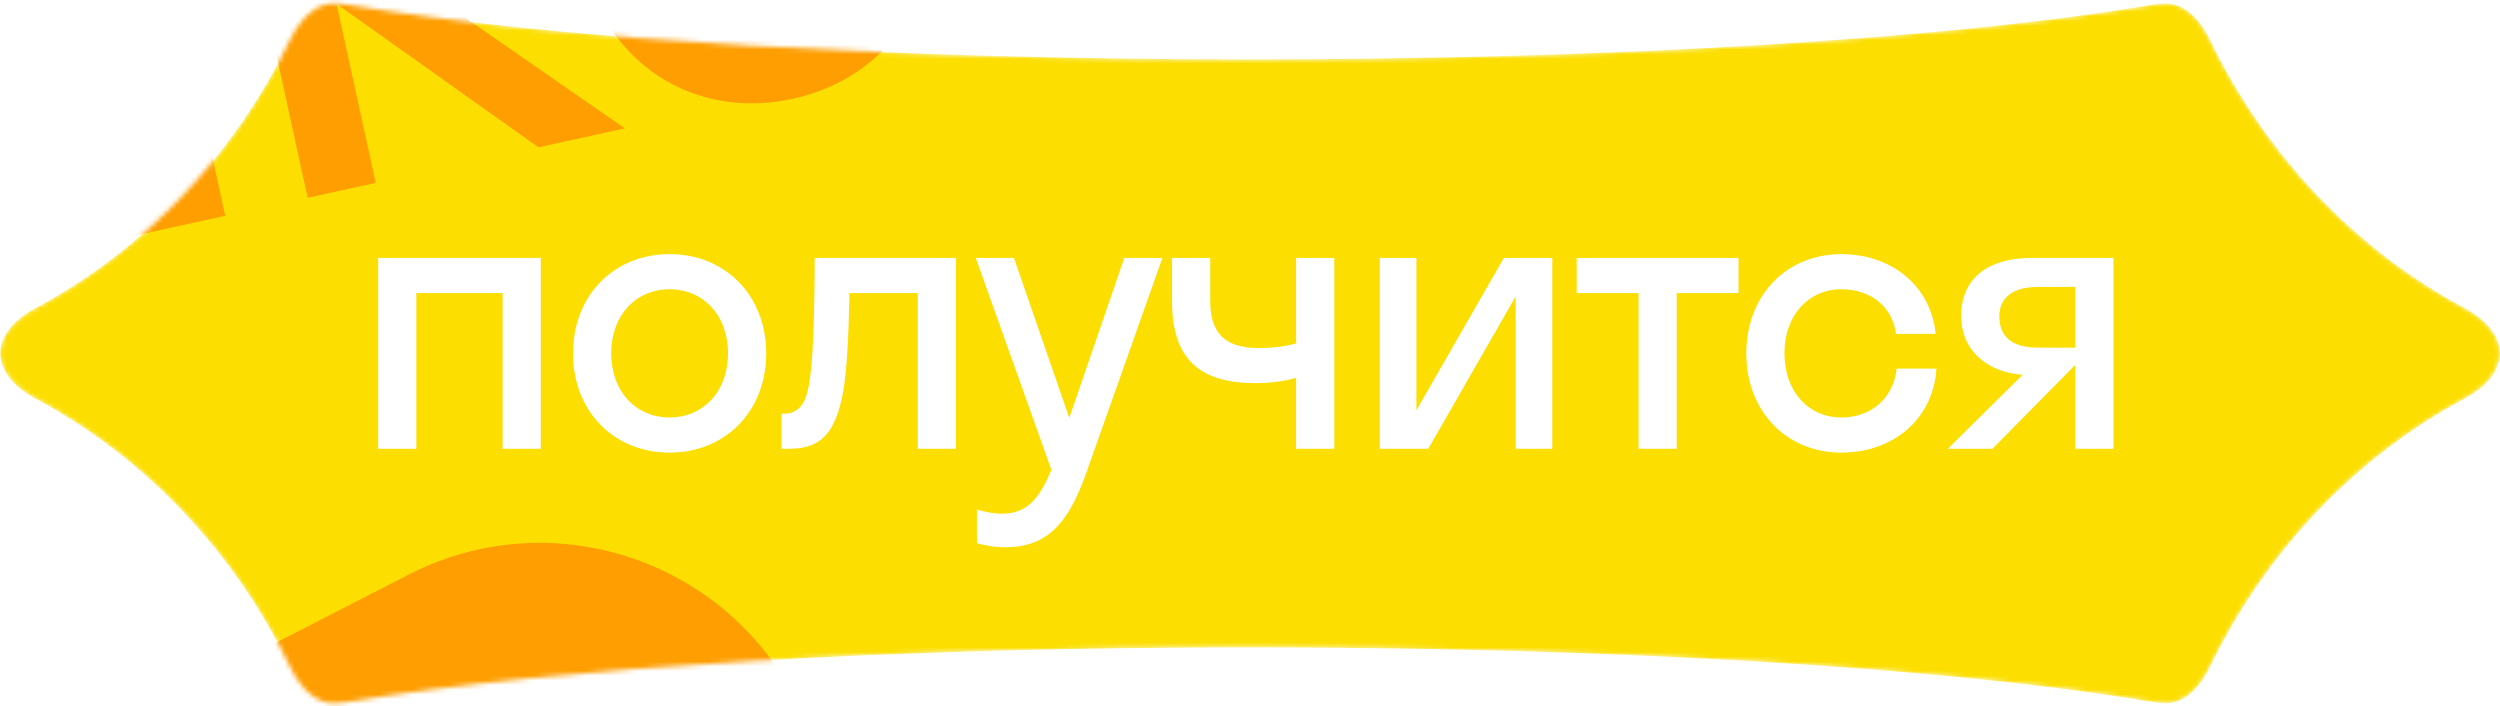 <svg width="531" height="150" viewBox="0 0 531 150" fill="none" xmlns="http://www.w3.org/2000/svg">
    <mask id="mask0" mask-type="alpha" maskUnits="userSpaceOnUse" x="0" y="0" width="531" height="150">
        <path d="M523.471 65.435C500.237 52.98 481.309 33.055 469.449 8.561C466.935 3.372 463.565 0.765 460.183 0.732C460.171 0.732 460.16 0.732 460.149 0.732C460.138 0.732 460.115 0.732 460.104 0.732C459.303 0.732 458.447 0.799 457.534 0.946C365.611 16.504 165.391 16.504 73.468 0.946C72.566 0.788 71.687 0.72 70.887 0.732C67.493 0.732 64.1 3.338 61.564 8.561C49.704 33.055 30.776 52.991 7.542 65.435C-2.435 70.783 -2.435 79.324 7.542 84.671C30.776 97.127 49.704 117.052 61.564 141.545C64.089 146.769 67.493 149.375 70.887 149.375C71.698 149.387 72.566 149.308 73.468 149.161C165.391 133.614 365.611 133.614 457.534 149.161C458.447 149.308 459.303 149.387 460.104 149.375C460.115 149.375 460.126 149.375 460.138 149.375C460.149 149.375 460.16 149.375 460.183 149.375C463.553 149.353 466.924 146.746 469.449 141.545C481.32 117.052 500.248 97.116 523.471 84.671C533.448 79.324 533.448 70.783 523.471 65.435Z"
              fill="#FF64B0"/>
    </mask>
    <g mask="url(#mask0)">
        <path d="M523.471 65.435C500.237 52.98 481.309 33.055 469.449 8.561C466.935 3.372 463.565 0.765 460.183 0.732C460.171 0.732 460.16 0.732 460.149 0.732C460.138 0.732 460.115 0.732 460.104 0.732C459.303 0.732 458.447 0.799 457.534 0.946C365.611 16.504 165.391 16.504 73.468 0.946C72.566 0.788 71.687 0.72 70.887 0.732C67.493 0.732 64.1 3.338 61.564 8.561C49.704 33.055 30.776 52.991 7.542 65.435C-2.435 70.783 -2.435 79.324 7.542 84.671C30.776 97.127 49.704 117.052 61.564 141.545C64.089 146.769 67.493 149.375 70.887 149.375C71.698 149.387 72.566 149.308 73.468 149.161C165.391 133.614 365.611 133.614 457.534 149.161C458.447 149.308 459.303 149.387 460.104 149.375C460.115 149.375 460.126 149.375 460.138 149.375C460.149 149.375 460.16 149.375 460.183 149.375C463.553 149.353 466.924 146.746 469.449 141.545C481.32 117.052 500.248 97.116 523.471 84.671C533.448 79.324 533.448 70.783 523.471 65.435Z"
              fill="#FCDE00"/>
        <g filter="url(#filter0_f)">
            <path d="M142.851 231.245L49.563 279.138C19.577 294.532 -17.233 282.681 -32.639 252.673L-32.901 252.163C-48.306 222.155 -36.483 185.336 -6.497 169.942L86.792 122.049C116.778 106.655 153.588 118.506 168.993 148.514L169.255 149.024C184.661 179.032 172.837 215.851 142.851 231.245Z"
                  fill="#FF9E00"/>
        </g>
        <g filter="url(#filter1_f)">
            <path d="M-541.823 176.348C-521.871 171.983 -512.528 157.213 -517.968 132.345L-526.128 95.043C-531.536 70.32 -546.225 60.656 -566.177 65.02C-586.129 69.385 -595.441 84.299 -590.033 109.023L-581.873 146.325C-576.433 171.193 -561.776 180.712 -541.823 176.348ZM-544.733 163.046C-555.721 165.45 -563.587 160.656 -567.414 143.162L-575.574 105.86C-579.37 88.51 -574.111 80.694 -563.267 78.322C-552.279 75.918 -544.381 80.856 -540.586 98.206L-532.426 135.508C-528.599 153.002 -533.89 160.674 -544.733 163.046ZM-479.639 161.23L-486.186 131.301L-451.487 123.711L-444.94 153.639L-430.482 150.476L-446.296 78.186L-460.754 81.349L-454.365 110.554L-489.064 118.145L-495.453 88.939L-509.911 92.102L-494.097 164.392L-479.639 161.23ZM-354.018 133.749L-369.832 61.459L-423.327 73.161C-416.355 105.724 -414.647 118.379 -415.022 124.975C-415.266 130.786 -417.941 133.795 -421.845 134.649L-423.001 134.902L-420.092 148.203L-417.489 147.634C-405.923 145.104 -400.605 138.941 -401.522 120.204C-402.073 112.144 -403.849 100.564 -407.26 83.585L-381.38 77.923L-368.476 136.912L-354.018 133.749ZM-315.44 126.825C-305.031 124.548 -296.663 118.476 -293.979 107.89L-291.322 120.034L-277.154 116.935L-288.223 66.332C-291.892 49.56 -307.742 46.361 -323.357 49.777C-339.261 53.256 -352.747 63.63 -348.667 82.281L-333.631 78.992C-335.687 69.594 -330.224 63.399 -320.826 61.344C-312.007 59.414 -304.358 61.831 -302.808 68.916C-299.202 85.398 -351.342 80.442 -344.51 111.672C-341.379 125.985 -328.308 129.64 -315.44 126.825ZM-329.953 107.578C-332.61 95.433 -309.969 93.662 -298.976 85.046L-297.838 90.251C-295.086 102.829 -304.073 111.613 -315.206 114.048C-322.579 115.661 -328.593 113.795 -329.953 107.578ZM-242.062 -4.366C-240.291 3.73 -244.045 8.036 -249.829 9.301C-255.178 10.471 -260.677 8.19 -262.448 0.093L-274.014 2.623C-271.041 16.214 -260.451 22.381 -247.583 19.566C-234.571 16.72 -227.523 6.694 -230.496 -6.897L-242.062 -4.366ZM-195.642 99.104L-211.456 26.813L-229.818 30.83L-250.307 95.761L-262.927 38.073L-276.807 41.109L-260.993 113.4L-242.631 109.383L-222.141 44.452L-209.522 102.14L-195.642 99.104ZM-163.75 92.127L-170.297 62.199L-135.597 54.608L-129.05 84.537L-114.592 81.374L-130.406 9.083L-144.864 12.246L-138.476 41.451L-173.175 49.042L-179.564 19.837L-194.022 23L-178.208 95.29L-163.75 92.127ZM-72.264 37.421L-75.173 24.119L-110.162 31.773L-107.252 45.075L-72.264 37.421ZM-50.678 -8.358L-66.292 -4.942L-50.478 67.349L47.837 45.842L32.023 -26.449L17.565 -23.286L30.469 35.703L2.998 41.712L-9.906 -17.277L-24.364 -14.114L-11.46 44.875L-37.773 50.631L-50.678 -8.358ZM63.989 -33.442L49.531 -30.279L65.345 42.011L79.803 38.849L71.485 0.824L114.358 31.29L132.72 27.273L87.538 -4.051L114.303 -44.448L95.074 -40.242L71.011 -1.345L63.989 -33.442ZM168.38 20.987C189.344 16.401 201.575 -2.485 196.736 -24.606C191.897 -46.727 172.898 -58.781 151.934 -54.195C130.969 -49.609 118.739 -30.723 123.578 -8.602C128.417 13.519 147.416 25.573 168.38 20.987ZM165.47 7.686C152.892 10.437 141.23 2.838 138.036 -11.765C134.841 -26.368 142.265 -38.142 154.843 -40.894C167.422 -43.645 179.083 -36.046 182.278 -21.443C185.472 -6.84 178.049 4.934 165.47 7.686ZM276.631 -4.208L260.817 -76.499L207.322 -64.797C214.294 -32.234 216.002 -19.579 215.627 -12.982C215.383 -7.172 212.708 -4.163 208.805 -3.309L207.648 -3.056L210.558 10.245L213.16 9.676C224.727 7.146 230.044 0.983 229.127 -17.754C228.576 -25.814 226.8 -37.394 223.389 -54.373L249.269 -60.035L262.173 -1.046L276.631 -4.208ZM315.209 -11.133C325.619 -13.41 333.986 -19.482 336.67 -30.068L339.327 -17.923L353.496 -21.023L342.426 -71.626C338.757 -88.398 322.908 -91.597 307.293 -88.181C291.389 -84.702 277.902 -74.328 281.982 -55.677L297.019 -58.966C294.963 -68.364 300.425 -74.558 309.823 -76.614C318.642 -78.543 326.292 -76.126 327.841 -69.042C331.447 -52.56 279.307 -57.516 286.139 -26.286C289.27 -11.973 302.341 -8.318 315.209 -11.133ZM300.697 -30.38C298.04 -42.525 320.68 -44.296 331.673 -52.912L332.812 -47.707C335.563 -35.129 326.577 -26.345 315.444 -23.91C308.07 -22.297 302.057 -24.163 300.697 -30.38ZM-561.983 243.479C-558.82 257.937 -549.002 264.728 -537.684 269.372L-524.523 274.826C-516.042 278.273 -509.283 282.854 -507.322 291.818C-505.424 300.493 -509.925 306.932 -518.889 308.892C-527.708 310.822 -534.883 305.725 -537.128 295.46L-538.678 288.376L-553.136 291.538L-551.365 299.635C-547.285 318.286 -532.027 325.705 -515.979 322.194C-499.93 318.683 -489.005 306.294 -493.244 286.921C-496.311 272.896 -506.066 266.395 -517.24 261.718L-530.785 255.894C-538.913 252.673 -545.659 248.846 -547.525 240.316C-549.423 231.641 -545.23 225.876 -537.567 224.2C-529.471 222.428 -523.335 226.237 -520.899 237.37L-519.539 243.587L-505.081 240.424L-506.536 233.773C-510.806 214.255 -525.007 207.514 -540.477 210.898C-555.513 214.187 -566.126 224.539 -561.983 243.479ZM-484.016 200.062L-498.474 203.225L-474.753 311.661L-460.295 308.498L-468.613 270.473L-425.74 300.939L-407.379 296.922L-452.56 265.598L-425.795 225.201L-445.024 229.407L-469.088 268.304L-484.016 200.062ZM-365.577 296.262L-354.68 209.644L-369.138 212.807L-376.705 277.941L-410.922 221.947L-425.38 225.11L-379.199 299.09C-381.359 311.38 -385.104 317.804 -394.213 319.797C-397.683 320.556 -401.167 320.561 -404.103 320.294L-401.32 333.017C-398.383 333.284 -394.177 333.121 -390.129 332.236C-372.345 328.345 -367.886 314.795 -365.577 296.262ZM-279.862 247.666C-286.314 218.171 -327.596 240.685 -331.107 224.637C-332.372 218.854 -327.894 214.39 -320.087 212.682C-311.701 210.847 -304.377 214.548 -302.859 221.487L-287.823 218.198C-290.732 204.897 -305.701 197.415 -322.617 201.115C-338.232 204.531 -348.461 215.253 -345.583 228.41C-339.226 257.47 -298.454 234.007 -294.627 251.502C-293.204 258.008 -297.681 262.472 -306.501 264.401C-315.754 266.425 -323.674 263.461 -325.603 254.642L-340.64 257.931C-337.192 273.69 -321.785 279.713 -304.002 275.823C-287.231 272.154 -276.889 261.256 -279.862 247.666ZM-225.652 213.688L-216.575 255.183L-202.117 252.02L-211.194 210.525C-214.041 197.513 -209.536 189.71 -199.704 187.559C-190.018 185.44 -182.811 190.681 -179.965 203.694L-170.887 245.188L-156.429 242.026L-166.139 197.639C-170.472 177.832 -183.403 170.661 -198.006 173.856C-208.416 176.133 -215.726 182.883 -217.863 193.198C-224.175 184.428 -233.573 181.636 -243.838 183.882C-252.513 185.779 -258.856 191.409 -261.404 199.845L-263.618 189.724L-278.077 192.887L-262.263 265.177L-247.804 262.014L-256.882 220.52C-259.728 207.507 -255.224 199.704 -245.537 197.585C-235.85 195.466 -228.499 200.676 -225.652 213.688ZM-118.526 235.249C-108.116 232.972 -99.748 226.899 -97.065 216.313L-94.408 228.458L-80.239 225.359L-91.309 174.755C-94.978 157.984 -110.827 154.785 -126.442 158.201C-142.346 161.68 -155.833 172.054 -151.753 190.705L-136.716 187.415C-138.772 178.018 -133.31 171.823 -123.912 169.767C-115.092 167.838 -107.443 170.255 -105.893 177.34C-102.288 193.822 -154.427 188.866 -147.596 220.095C-144.465 234.409 -131.394 238.064 -118.526 235.249ZM-133.038 216.002C-135.695 203.857 -113.054 202.086 -102.062 193.47L-100.923 198.674C-98.172 211.253 -107.158 220.036 -118.291 222.472C-125.665 224.085 -131.678 222.219 -133.038 216.002ZM-65.434 146.37L-79.892 149.533L-64.078 221.823L-49.62 218.661L-57.559 182.371C-60.816 167.479 -54.364 158.189 -40.484 155.153C-37.593 154.521 -34.895 154.385 -32.569 154.634L-36.016 138.874C-37.236 138.838 -39.003 139.073 -40.738 139.453C-51.726 141.856 -59.438 148.846 -62.587 159.382L-65.434 146.37ZM3.425 181.15L-4.197 146.306L16.622 141.752L13.839 129.029L-6.981 133.583L-11.662 112.185L-26.12 115.348L-21.439 136.746L-33.294 139.339L-30.511 152.062L-18.655 149.469L-10.844 185.181C-6.542 204.844 4.812 208.268 18.692 205.232C22.885 204.315 27.177 202.467 29.59 201.03L26.775 188.162C24.507 189.567 21.71 190.634 18.529 191.33C10.143 193.164 5.386 190.114 3.425 181.15Z"
                  fill="#FF9E00"/>
        </g>
        <path d="M88.435 95.324V62.244H106.759V95.324H114.867V54.784H80.327V95.324H88.435ZM142.225 96.135C153.981 96.135 162.738 87.46 162.738 75.054C162.738 62.649 153.981 53.974 142.225 53.974C130.468 53.974 121.711 62.649 121.711 75.054C121.711 87.46 130.468 96.135 142.225 96.135ZM142.225 88.676C135.171 88.676 129.819 83.243 129.819 75.054C129.819 66.865 135.171 61.433 142.225 61.433C149.279 61.433 154.63 66.865 154.63 75.054C154.63 83.243 149.279 88.676 142.225 88.676ZM203.047 95.324V54.784L173.048 54.784C172.967 73.027 172.399 80 171.426 83.487C170.615 86.568 168.832 87.865 166.643 87.865H165.994V95.324H167.453C173.94 95.324 177.507 92.649 179.21 82.514C179.859 78.135 180.264 71.73 180.426 62.244H194.939V95.324H203.047ZM230.929 99.865L246.902 54.784H238.794L227.119 88.757L215.362 54.784H207.254L223.308 99.784C220.713 106.108 217.957 109.108 212.849 109.108C210.903 109.108 209.038 108.702 207.497 108.216V115.351C209.038 115.837 211.308 116.243 213.578 116.243C223.551 116.243 227.524 109.513 230.929 99.865ZM275.296 72.946C273.756 73.352 271.323 73.919 267.35 73.919C260.702 73.919 257.053 71.244 257.053 63.946V54.784H248.945V64.028C248.945 76.27 254.783 81.379 266.702 81.379C269.539 81.379 273.026 80.973 275.296 80.243V95.324H283.404V54.784H275.296V72.946ZM329.712 95.324V54.784H319.415L300.848 87.135V54.784H293.064V95.324H303.361L321.929 62.974V95.324H329.712ZM356.131 95.324V62.244H369.265V54.784H334.888V62.244H348.023V95.324H356.131ZM402.698 70.919H411.131C410.158 60.784 401.807 53.974 391.104 53.974C379.51 53.974 370.915 62.649 370.915 75.054C370.915 87.46 379.51 96.135 391.104 96.135C402.131 96.135 410.644 89 411.293 78.297H402.861C402.05 85.027 397.023 88.676 391.104 88.676C384.212 88.676 379.023 83.243 379.023 75.054C379.023 66.865 384.212 61.433 391.104 61.433C396.942 61.433 401.888 64.757 402.698 70.919ZM416.552 67.109C416.552 74.973 422.795 79.189 429.606 79.595L413.714 95.324H423.2L440.714 77.568H440.795V95.324H448.903V54.784H431.471C423.363 54.784 416.552 58.271 416.552 67.109ZM432.849 73.838C427.741 73.838 424.66 71.811 424.66 67.19C424.66 63.054 427.741 60.947 432.849 60.947H440.795V73.838H432.849Z"
              fill="white"/>
    </g>
    <defs>
        <filter id="filter0_f" x="-72.799" y="82.171" width="281.953" height="236.845" filterUnits="userSpaceOnUse"
                color-interpolation-filters="sRGB">
            <feFlood flood-opacity="0" result="BackgroundImageFix"/>
            <feBlend mode="normal" in="SourceGraphic" in2="BackgroundImageFix" result="shape"/>
            <feGaussianBlur stdDeviation="6" result="effect1_foregroundBlur"/>
        </filter>
        <filter id="filter1_f" x="-603.549" y="-101.403" width="969.045" height="446.537" filterUnits="userSpaceOnUse"
                color-interpolation-filters="sRGB">
            <feFlood flood-opacity="0" result="BackgroundImageFix"/>
            <feBlend mode="normal" in="SourceGraphic" in2="BackgroundImageFix" result="shape"/>
            <feGaussianBlur stdDeviation="6" result="effect1_foregroundBlur"/>
        </filter>
    </defs>
</svg>
